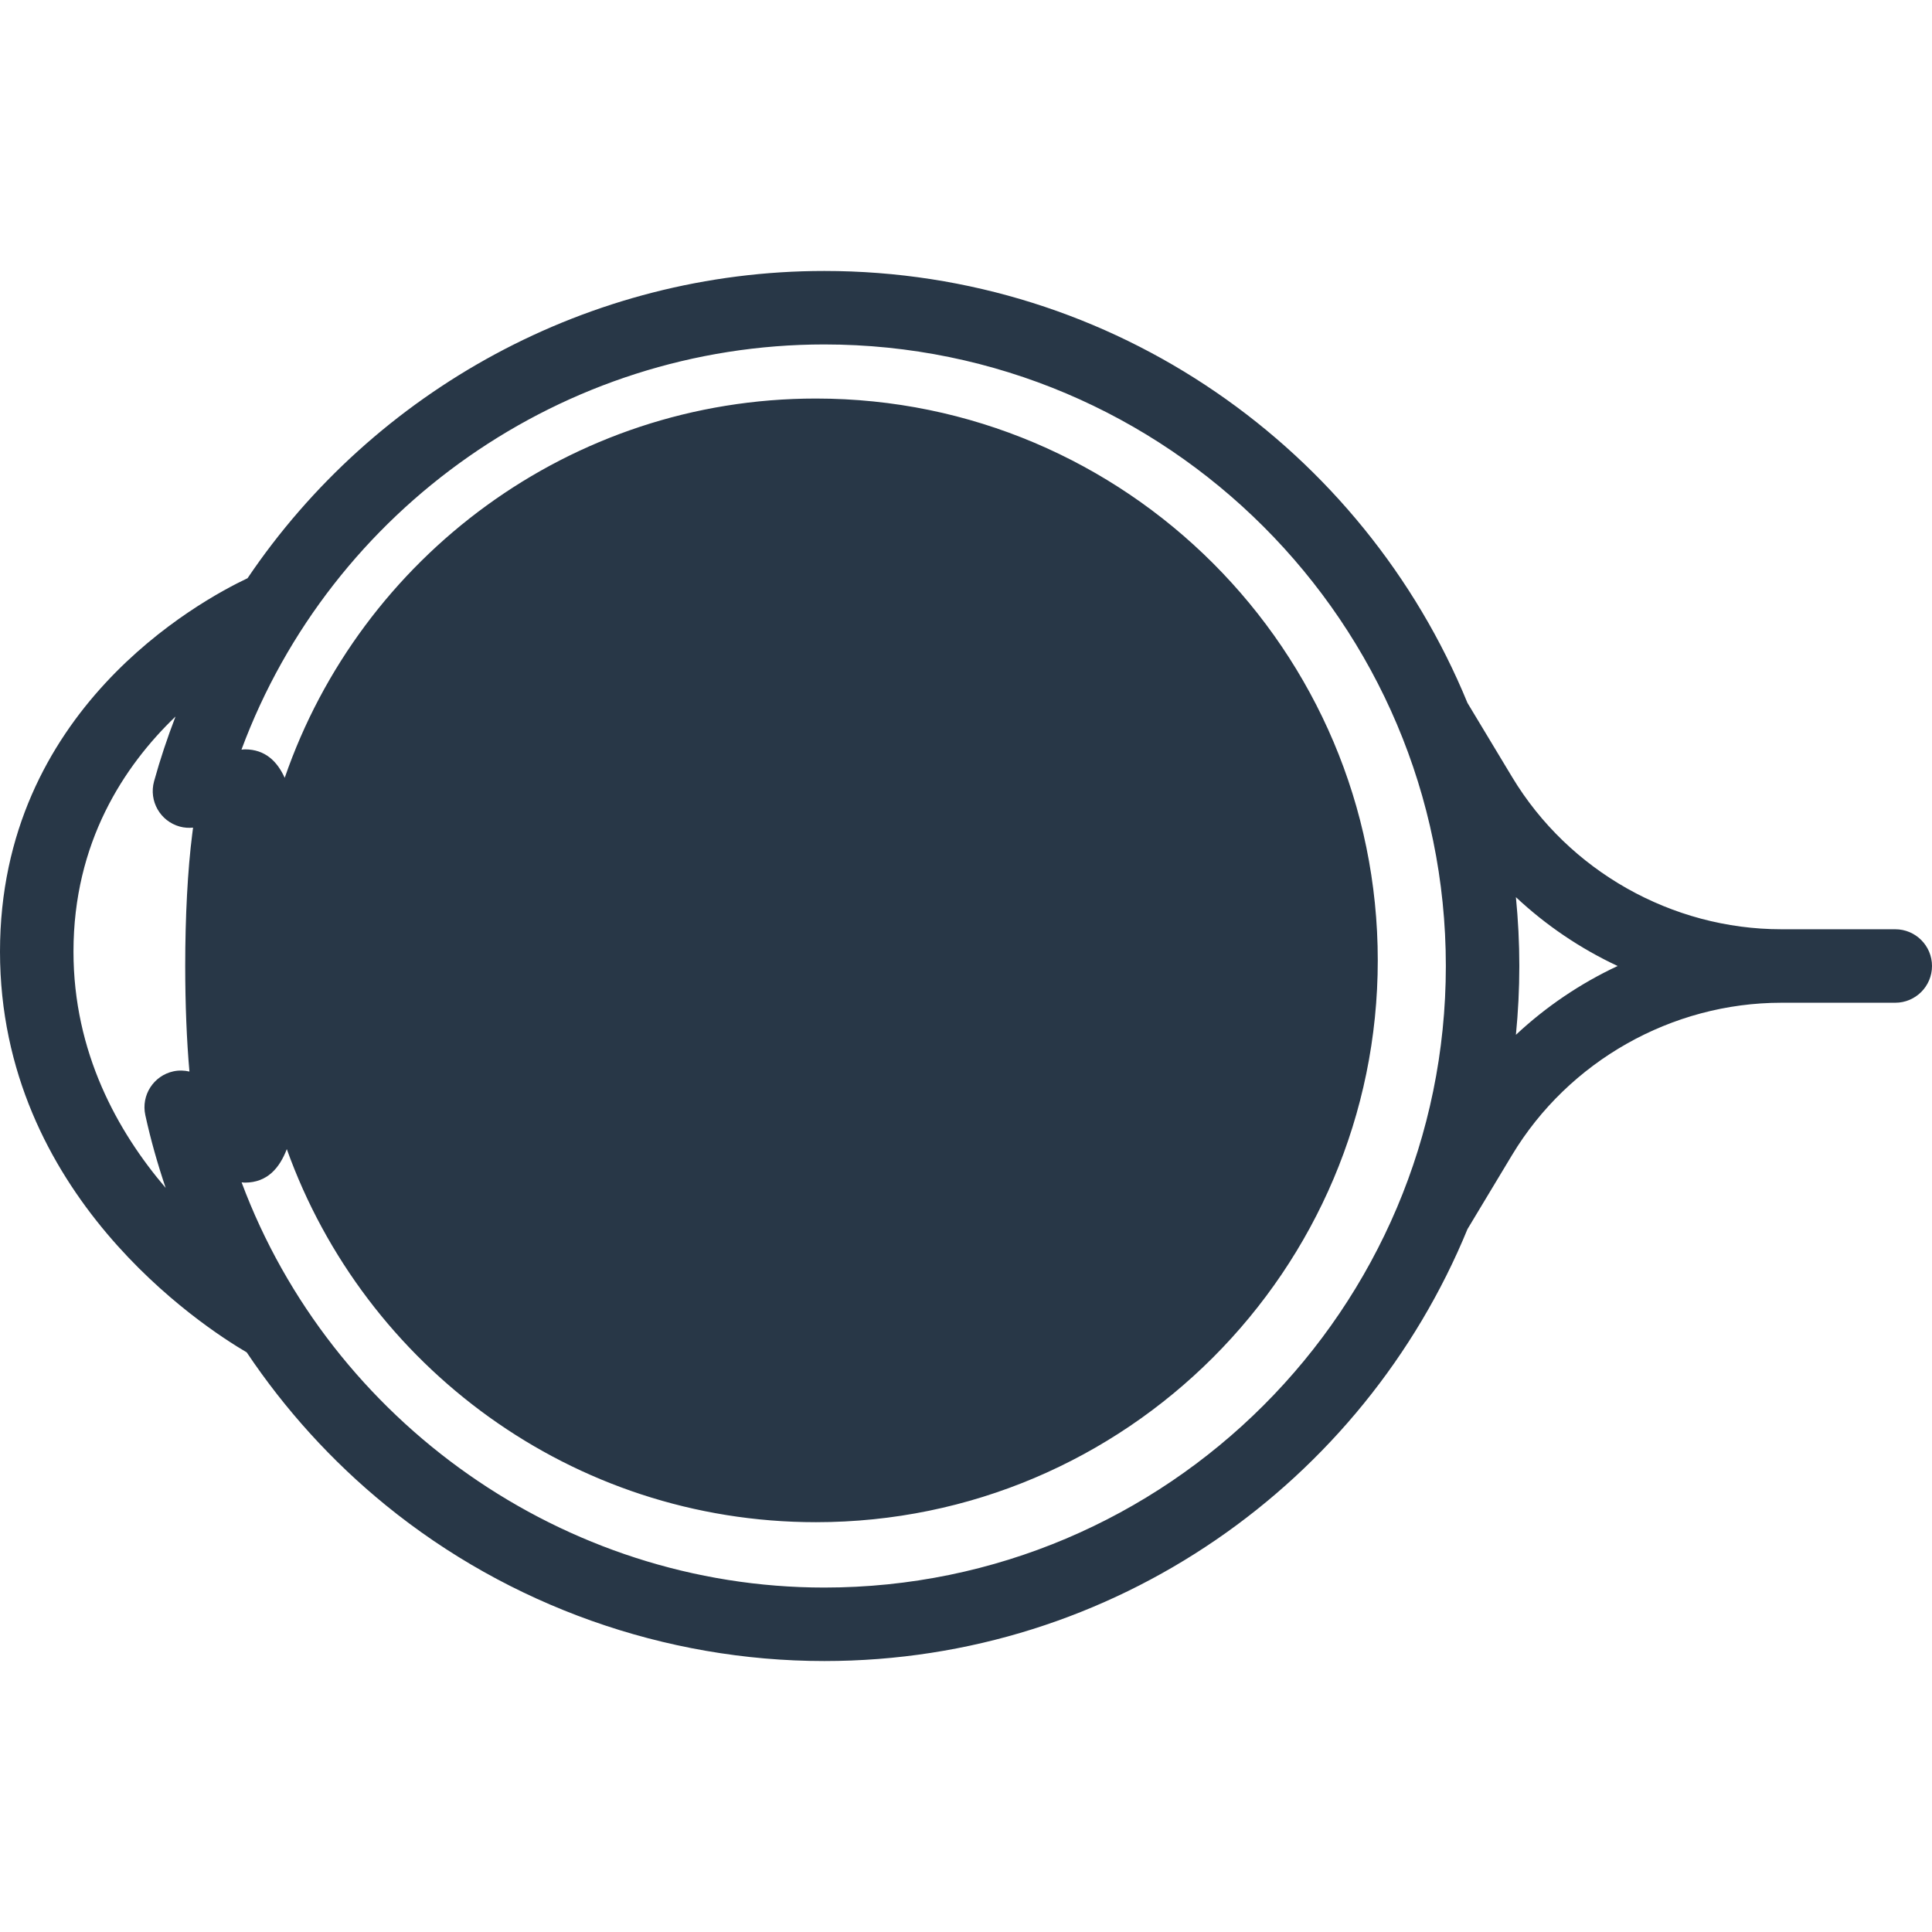 <svg width="60" height="60" viewBox="0 0 60 60" fill="none" xmlns="http://www.w3.org/2000/svg">
<g clip-path="url(#clip0_653_589)">
<path d="M58.859 28.859H55.324C51.919 28.859 48.715 27.047 46.959 24.13L45.573 21.829C42.346 13.968 34.611 8.415 25.599 8.415C18.288 8.415 11.623 12.127 7.688 17.957C6.157 18.682 0 22.061 0 29.552C0 37.094 6.282 41.191 7.662 41.999C8.851 43.774 10.303 45.379 11.977 46.743C15.809 49.865 20.648 51.585 25.6 51.585C34.611 51.585 42.346 46.032 45.574 38.171L46.959 35.869C48.715 32.953 51.92 31.141 55.324 31.141H58.859C59.489 31.141 60 30.63 60 30C60 29.37 59.489 28.859 58.859 28.859ZM2.282 29.552C2.282 26.166 3.845 23.795 5.451 22.252C5.199 22.908 4.974 23.579 4.784 24.267C4.618 24.875 4.975 25.503 5.583 25.67C5.721 25.708 5.861 25.716 5.996 25.703C5.987 25.772 5.978 25.84 5.97 25.905C5.829 27.007 5.752 28.461 5.752 30C5.752 31.184 5.798 32.316 5.883 33.278C5.723 33.241 5.554 33.235 5.383 33.272C4.768 33.407 4.378 34.015 4.513 34.631C4.68 35.397 4.895 36.151 5.145 36.892C3.647 35.136 2.282 32.68 2.282 29.552ZM25.599 49.303C17.501 49.303 10.275 44.145 7.503 36.719C7.538 36.721 7.57 36.727 7.606 36.727C8.303 36.727 8.683 36.271 8.907 35.687C11.321 42.432 17.774 47.273 25.34 47.273C34.961 47.273 42.788 39.446 42.788 29.825C42.788 20.203 34.961 12.377 25.34 12.377C17.703 12.377 11.201 17.31 8.842 24.156C8.611 23.649 8.239 23.272 7.606 23.272C7.569 23.272 7.535 23.278 7.499 23.281C10.277 15.795 17.496 10.697 25.599 10.697C36.243 10.697 44.902 19.356 44.902 30C44.902 40.644 36.243 49.303 25.599 49.303ZM47.078 32.137C47.147 31.434 47.184 30.721 47.184 30C47.184 29.278 47.147 28.565 47.078 27.862C48.013 28.738 49.081 29.459 50.237 30C49.081 30.541 48.013 31.262 47.078 32.137Z" fill="#283747"/>
</g>
<defs>
<clipPath id="clip0_653_589">
<rect width="60" height="60" fill="white"/>
</clipPath>
</defs>
</svg>
